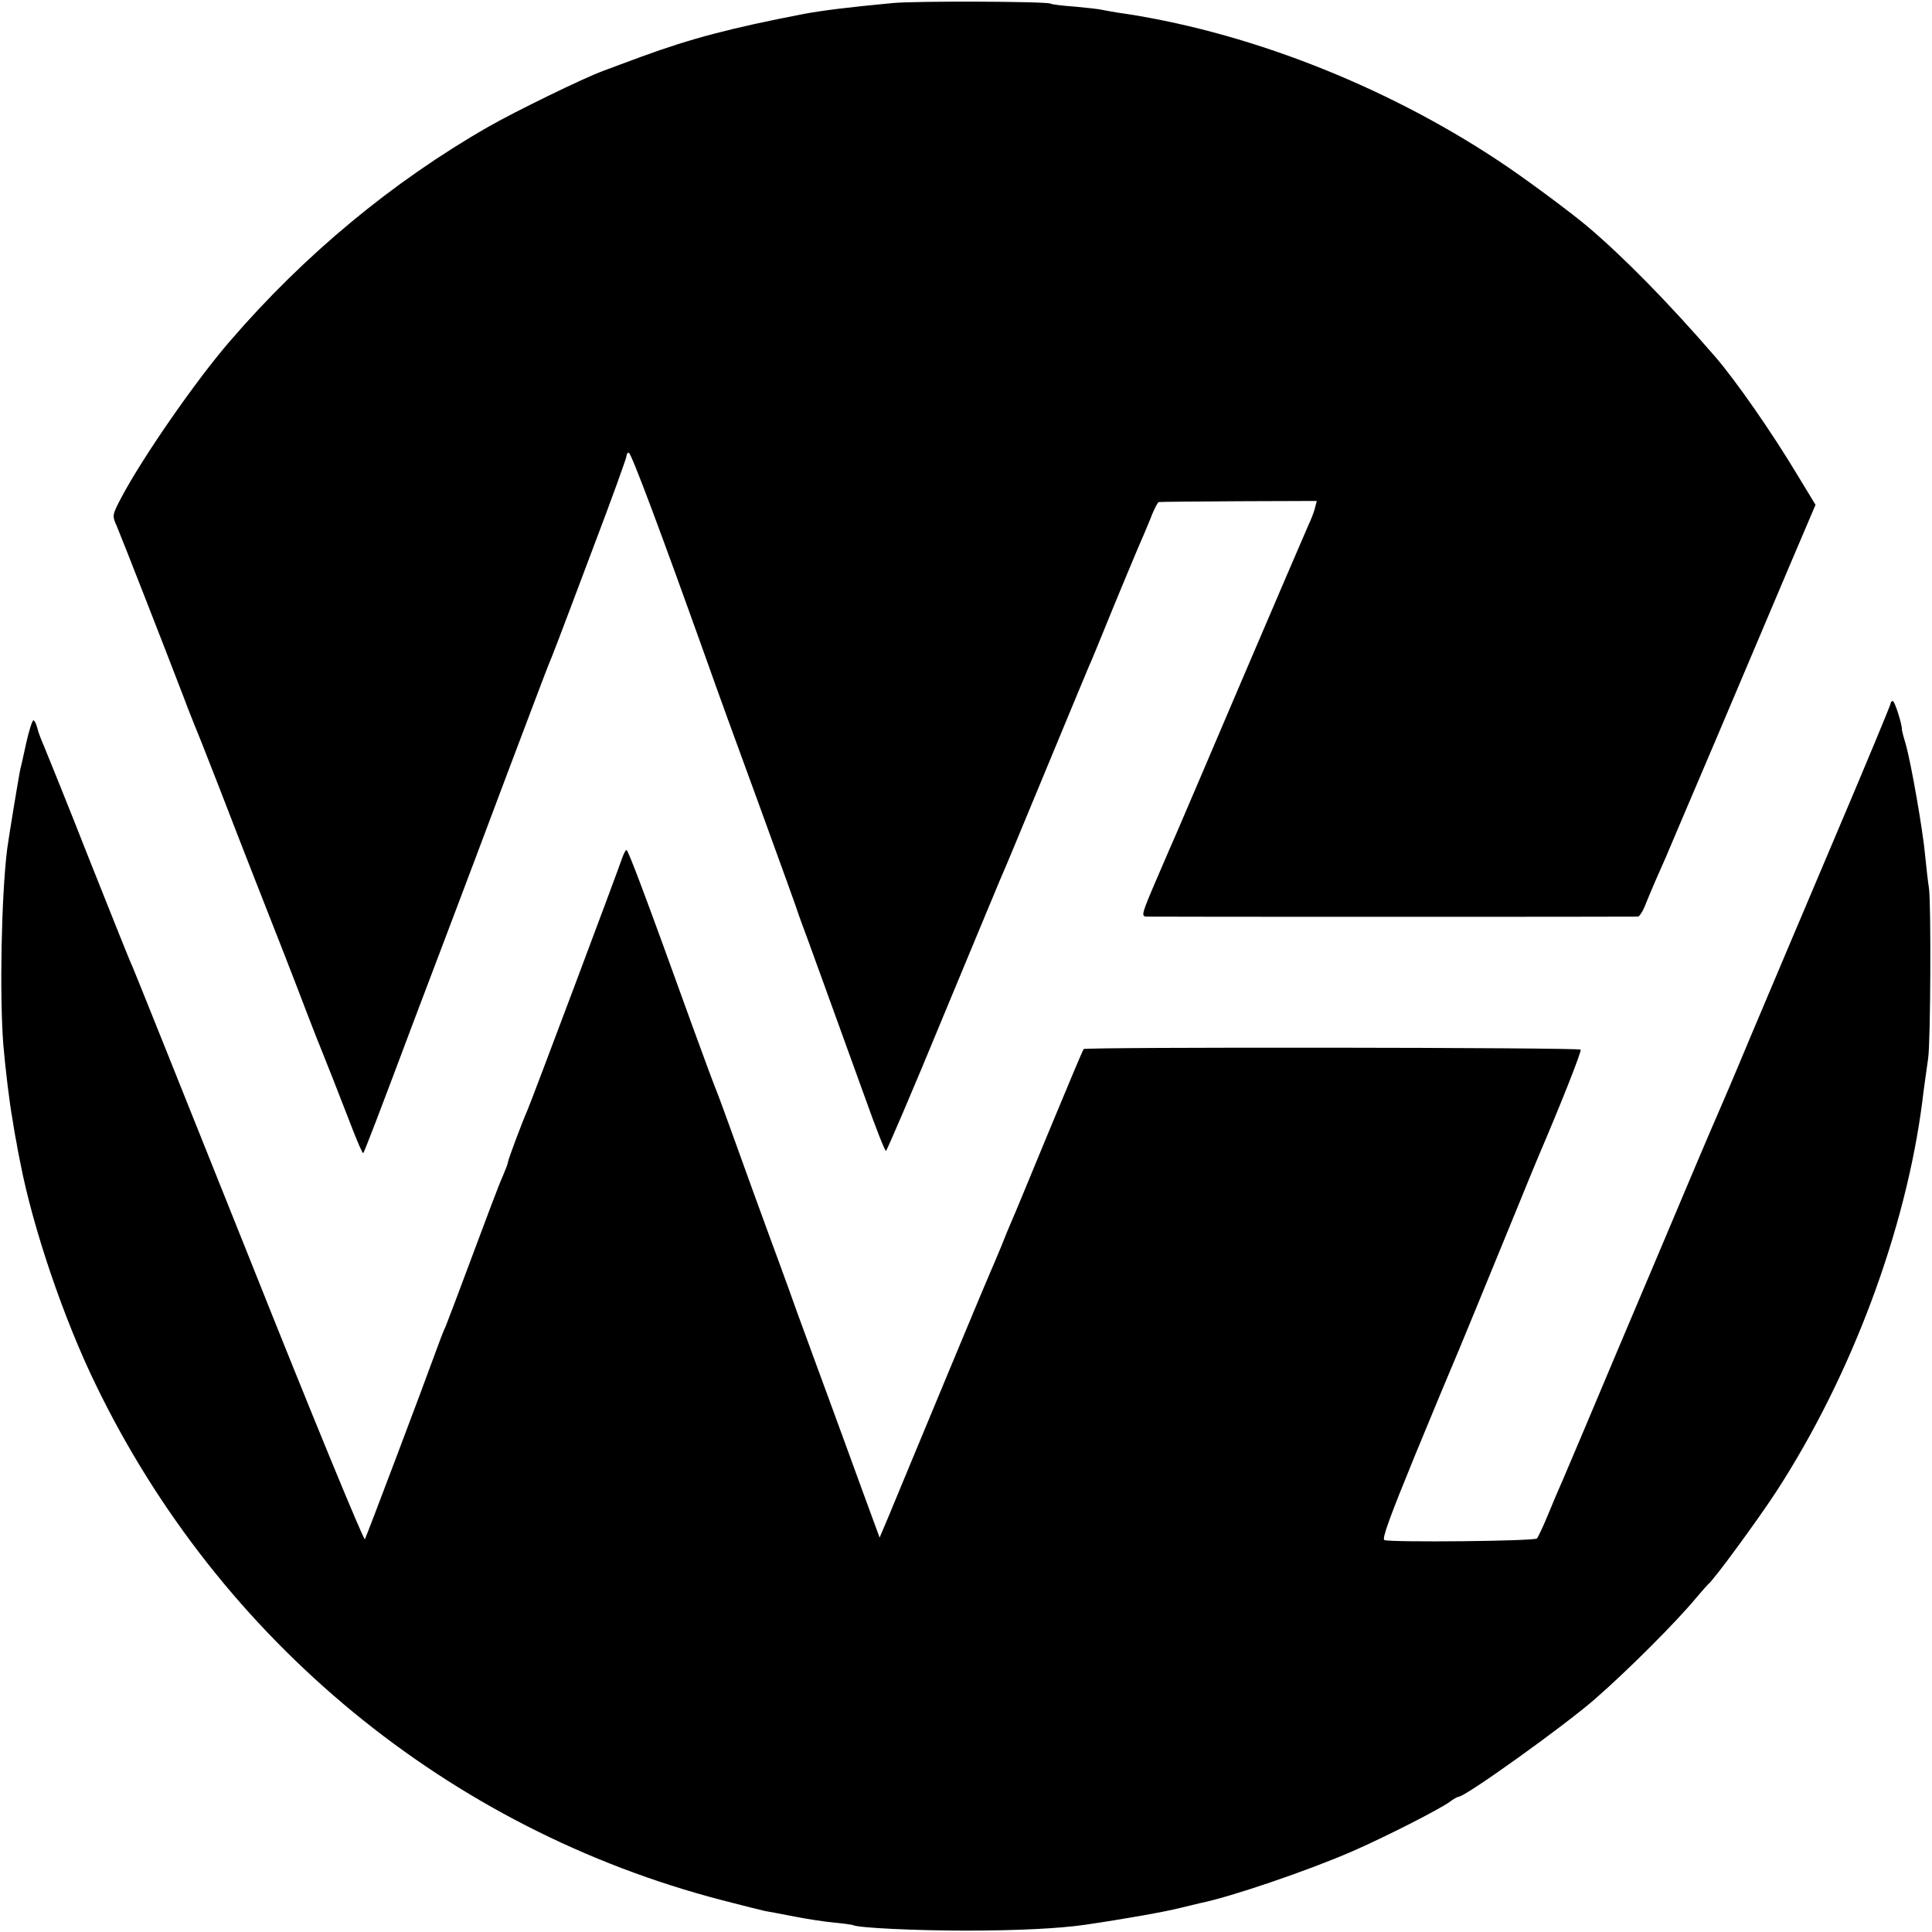 <?xml version="1.0" standalone="no"?>
<!DOCTYPE svg PUBLIC "-//W3C//DTD SVG 20010904//EN"
 "http://www.w3.org/TR/2001/REC-SVG-20010904/DTD/svg10.dtd">
<svg version="1.0" xmlns="http://www.w3.org/2000/svg"
 width="700pt" height="700pt" viewBox="0 0 700 700"
 preserveAspectRatio="xMidYMid meet">
<g transform="translate(0,700) scale(0.1,-0.1)"
fill="#000000" stroke="none">
<path d="M3235 6989 c-169 -16 -254 -27 -320 -39 -270 -52 -412 -90 -590 -155
-55 -20 -118 -44 -140 -52 -71 -26 -317 -146 -415 -202 -349 -200 -667 -464
-936 -776 -124 -143 -316 -420 -394 -567 -34 -65 -34 -66 -17 -104 19 -45 170
-431 244 -624 13 -36 29 -74 33 -85 5 -11 46 -114 91 -230 44 -115 106 -273
136 -350 79 -200 139 -354 185 -475 22 -58 46 -118 53 -135 13 -32 61 -153
115 -293 18 -46 34 -82 36 -80 4 4 53 131 185 483 50 132 115 303 144 380 29
77 117 309 194 515 78 206 145 384 150 395 11 26 19 45 160 420 67 176 121
326 121 333 0 7 4 12 8 12 9 0 118 -292 287 -765 23 -66 106 -295 185 -510 78
-214 143 -394 144 -400 2 -5 6 -17 9 -25 7 -17 132 -363 233 -642 37 -104 70
-188 74 -188 3 0 100 226 214 503 115 276 214 516 222 532 7 17 43 102 79 190
159 383 208 502 220 530 8 17 29 68 48 115 49 121 136 330 152 365 7 17 21 49
30 73 10 23 20 43 24 43 3 1 133 2 289 3 l283 1 -6 -23 c-3 -14 -14 -43 -25
-66 -10 -22 -120 -279 -245 -571 -124 -291 -230 -539 -235 -550 -5 -11 -36
-82 -68 -157 -56 -130 -58 -138 -38 -139 28 -1 1768 -1 1781 0 6 1 19 22 29
49 20 49 49 116 72 167 7 17 89 210 183 430 93 220 212 500 264 623 l95 223
-68 112 c-90 150 -220 337 -295 424 -166 192 -330 360 -465 474 -62 52 -230
177 -323 238 -417 276 -920 471 -1382 536 -22 4 -47 8 -55 10 -8 2 -51 7 -95
11 -44 3 -84 8 -89 11 -13 8 -490 10 -571 2z"/>
<path d="M6850 4451 c0 -5 -90 -222 -201 -483 -110 -260 -248 -585 -306 -723
-57 -137 -113 -268 -123 -290 -10 -22 -105 -245 -210 -495 -106 -250 -224
-529 -262 -620 -38 -91 -78 -183 -87 -205 -10 -22 -33 -76 -51 -120 -18 -44
-37 -84 -41 -89 -8 -10 -529 -15 -553 -6 -10 4 20 85 110 305 68 165 128 309
133 320 9 19 144 348 243 590 27 66 59 145 72 175 81 189 157 381 153 387 -5
8 -1794 10 -1801 2 -2 -2 -59 -137 -126 -299 -67 -162 -127 -308 -135 -325 -7
-16 -25 -59 -39 -95 -15 -36 -31 -74 -36 -85 -9 -19 -193 -461 -290 -695 -26
-63 -62 -150 -80 -193 l-33 -78 -69 188 c-37 103 -86 235 -107 293 -21 58 -76
206 -121 330 -44 124 -90 248 -100 275 -34 93 -91 249 -136 375 -25 69 -51
141 -59 160 -8 19 -48 127 -89 240 -168 466 -230 630 -236 630 -4 0 -11 -15
-17 -32 -14 -43 -331 -887 -343 -913 -16 -35 -70 -179 -70 -187 0 -5 -9 -27
-19 -51 -11 -23 -58 -148 -106 -277 -48 -129 -93 -248 -100 -265 -8 -16 -25
-61 -39 -100 -40 -111 -247 -659 -254 -672 -4 -6 -194 455 -421 1025 -228 570
-418 1044 -422 1052 -5 8 -74 182 -155 385 -80 204 -155 388 -164 410 -10 23
-22 53 -25 68 -4 15 -10 27 -14 27 -4 0 -16 -37 -26 -82 -10 -46 -19 -87 -21
-93 -5 -21 -43 -252 -48 -291 -21 -168 -28 -527 -14 -709 7 -82 22 -211 34
-275 2 -14 6 -38 9 -55 3 -16 8 -41 10 -55 3 -14 7 -34 9 -45 45 -233 156
-562 273 -802 449 -928 1279 -1611 2270 -1868 72 -19 142 -36 155 -39 13 -2
60 -11 106 -20 46 -9 111 -19 145 -22 34 -3 65 -8 68 -9 15 -10 227 -20 409
-20 188 0 341 8 430 21 144 21 295 48 345 61 33 8 67 16 75 18 109 22 388 117
549 187 121 53 308 148 353 179 14 11 29 19 33 19 24 0 383 257 495 355 119
104 294 279 365 365 21 25 41 47 44 50 18 12 182 236 247 336 272 419 469 946
529 1414 6 51 13 97 21 155 9 60 11 563 3 617 -4 25 -10 79 -14 120 -8 89 -51
335 -70 401 -8 26 -14 50 -14 52 2 17 -26 105 -33 105 -4 0 -8 -4 -8 -9z"/>
</g>
</svg>
